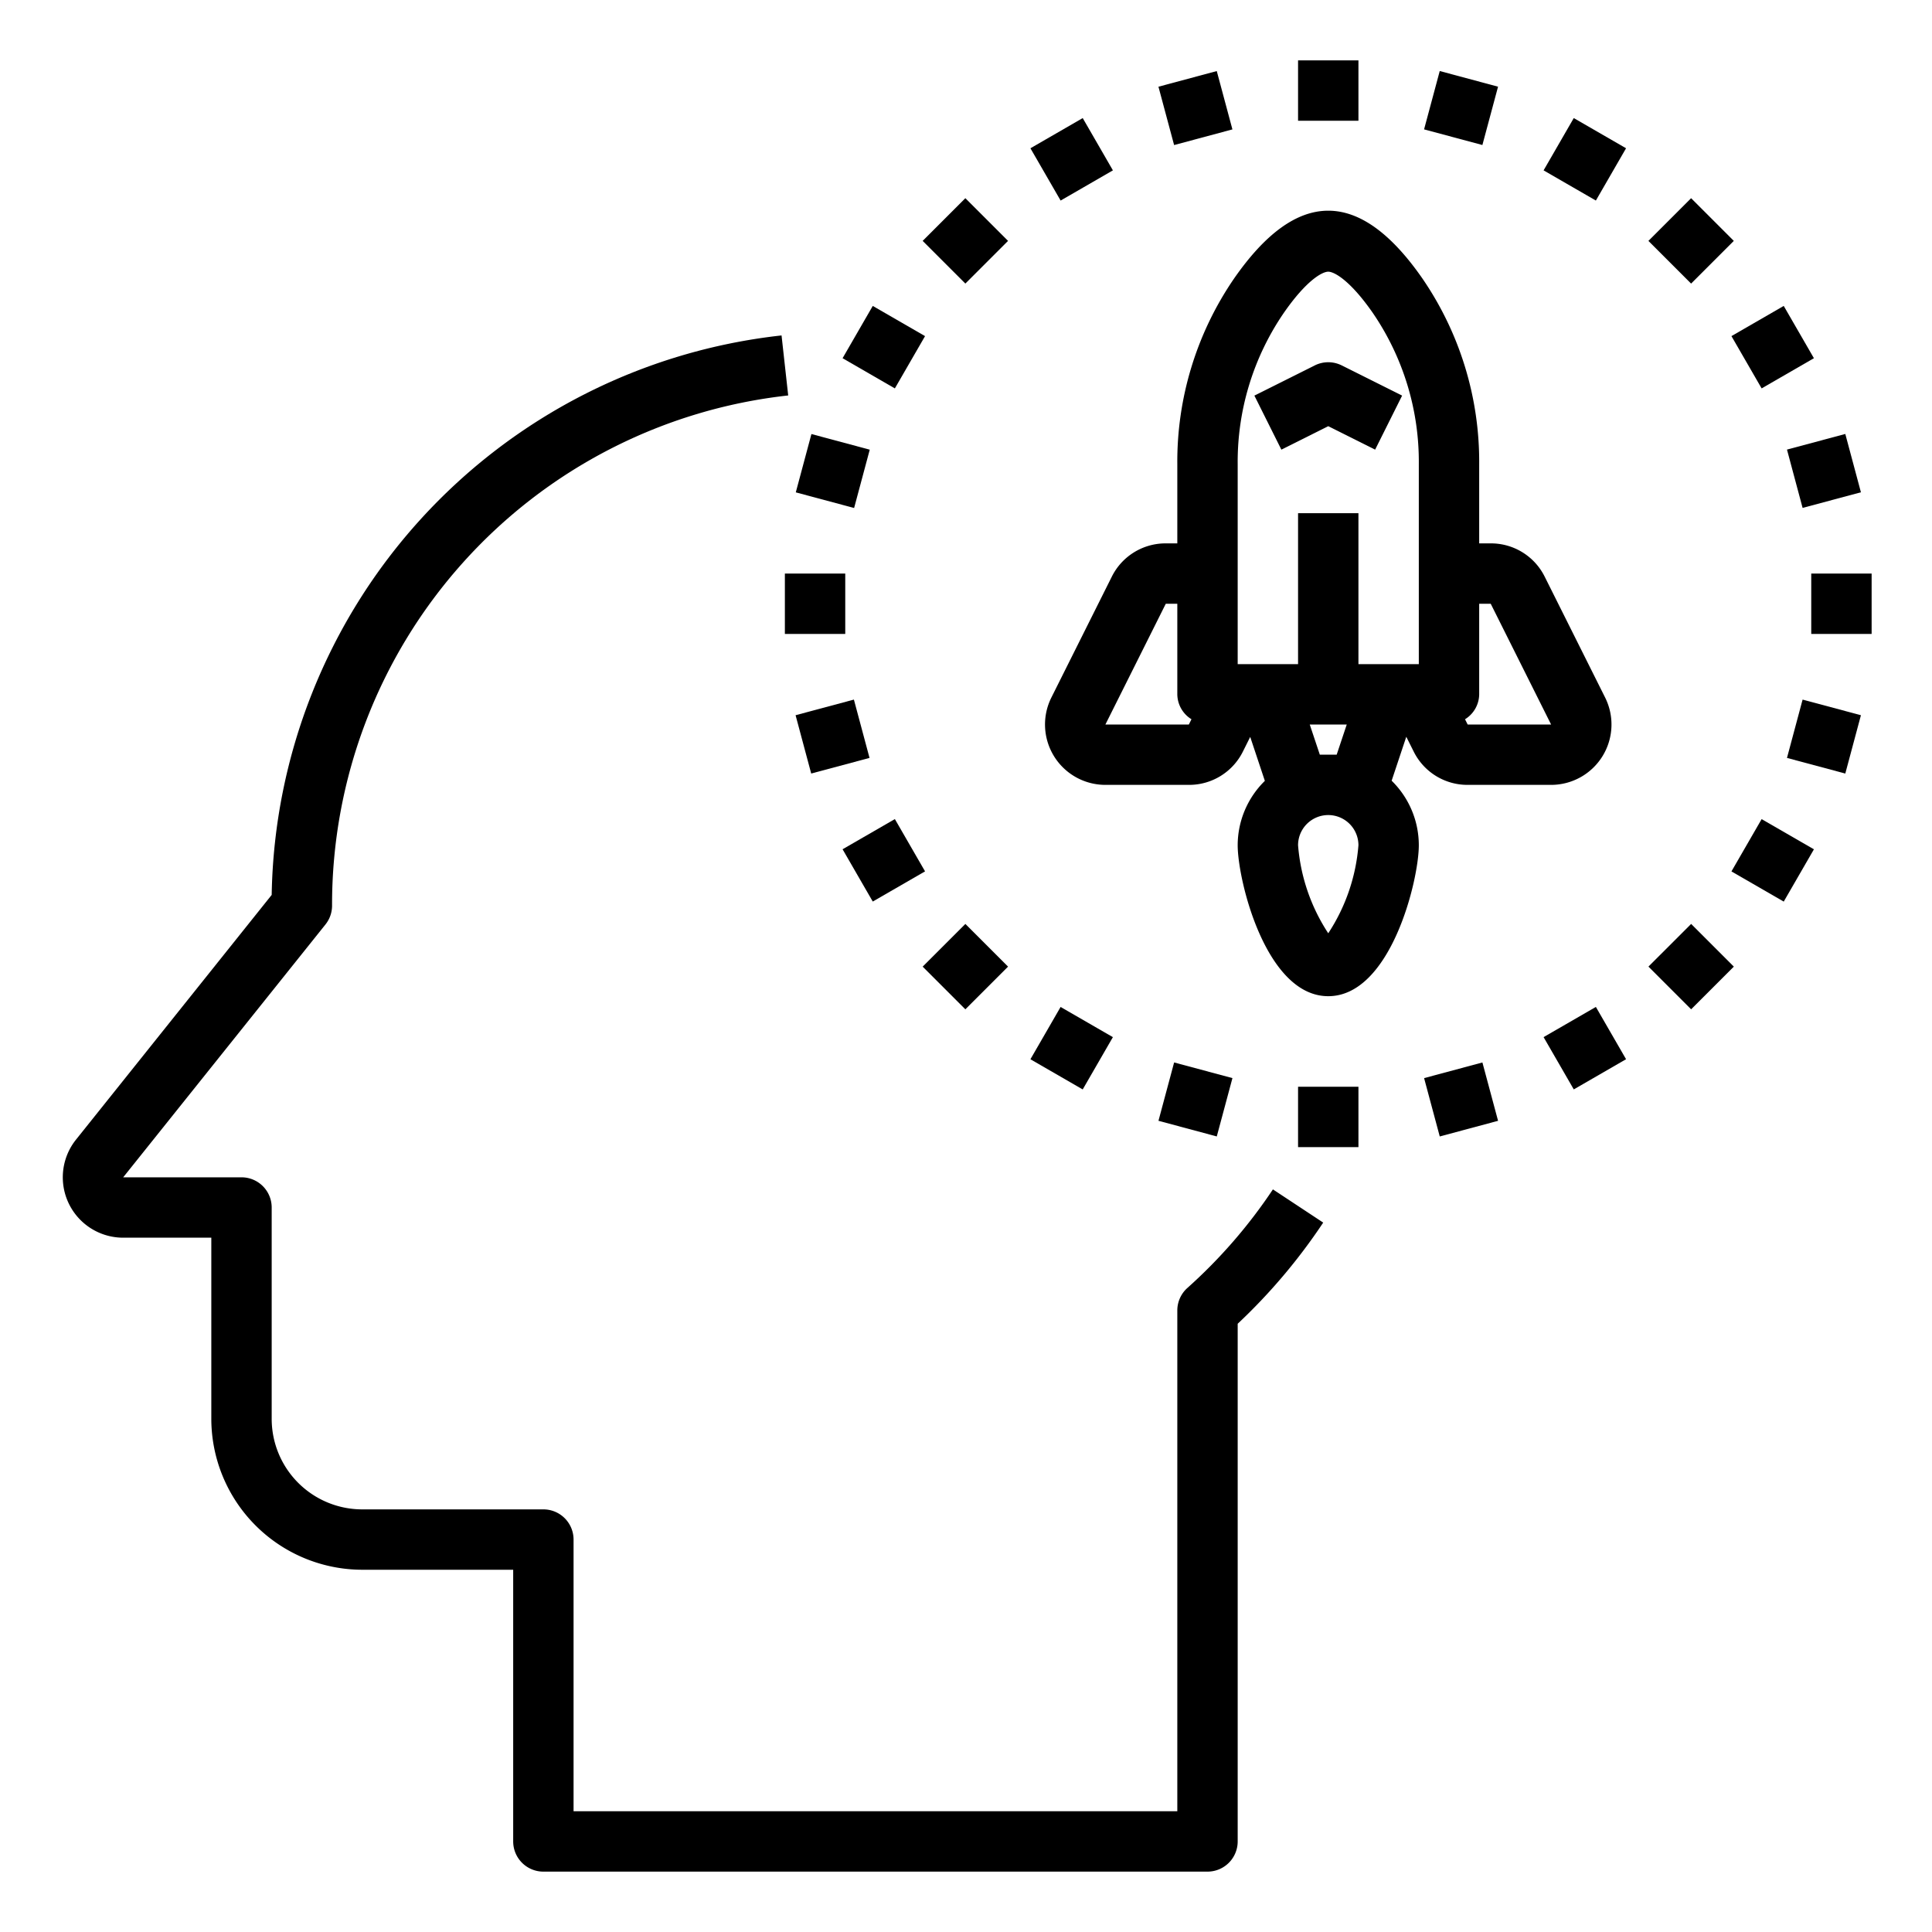 <svg xmlns="http://www.w3.org/2000/svg" viewBox="0 0 64 64" x="0px" y="0px"><g><path d="M46.829,24.894A1.987,1.987,0,0,0,48.618,26h2.764a2,2,0,0,0,1.789-2.895l-2-4A1.987,1.987,0,0,0,49.382,18H49V15.379a10.729,10.729,0,0,0-1.873-6.142q-3.126-4.515-6.254,0A10.723,10.723,0,0,0,39,15.379V18h-.382a1.988,1.988,0,0,0-1.789,1.105l-2,4A2,2,0,0,0,36.618,26h2.764A1.988,1.988,0,0,0,41.171,24.9l.244-.489.485,1.456A2.991,2.991,0,0,0,41,28c0,1.165.936,5,3,5s3-3.835,3-5a2.991,2.991,0,0,0-.9-2.138l.485-1.456ZM49.382,20l2,4H48.618l-.087-.174A.982.982,0,0,0,49,23V20ZM41,15.379a8.729,8.729,0,0,1,1.518-5C43.27,9.29,43.8,9,44,9s.73.29,1.482,1.375a8.734,8.734,0,0,1,1.518,5V22H45V17H43v5H41ZM36.618,24l2-4H39v3a.982.982,0,0,0,.469.826L39.382,24ZM44,30.916A6.2,6.2,0,0,1,43,28a1,1,0,0,1,2,0A6.2,6.2,0,0,1,44,30.916ZM43.721,25l-.334-1h1.226l-.334,1Z"></path><path d="M44,14.118l1.553.777.894-1.79-2-1a1,1,0,0,0-.894,0l-2,1,.894,1.79Z"></path><path d="M39.334,42.665A1,1,0,0,0,39,43.41V60H19V51a1,1,0,0,0-1-1H12a3,3,0,0,1-3-3V40a1,1,0,0,0-1-1H4.081l6.7-8.375A1,1,0,0,0,11,30,16.969,16.969,0,0,1,26.11,13.1l-.22-1.988A18.966,18.966,0,0,0,9,29.645L2.519,37.75A2,2,0,0,0,4.081,41H7v6a5.006,5.006,0,0,0,5,5h5v9a1,1,0,0,0,1,1H40a1,1,0,0,0,1-1V43.851A19.1,19.1,0,0,0,43.833,40.5L42.167,39.4A17.068,17.068,0,0,1,39.334,42.665Z"></path><rect x="43" y="2" width="2" height="2"></rect><rect x="38.6" y="2.579" width="2" height="2.001" transform="translate(0.426 10.387) rotate(-15.023)"></rect><rect x="34.5" y="4.278" width="2" height="2" transform="translate(2.118 18.458) rotate(-30.002)"></rect><rect x="30.979" y="6.979" width="2" height="2" transform="translate(3.724 24.95) rotate(-45)"></rect><rect x="28.277" y="10.5" width="2" height="2" transform="translate(4.679 31.104) rotate(-59.998)"></rect><rect x="26.579" y="14.6" width="2" height="2" transform="matrix(0.259, -0.966, 0.966, 0.259, 5.374, 38.204)"></rect><rect x="26" y="19" width="2" height="2"></rect><rect x="26.579" y="23.4" width="2" height="2" transform="translate(-5.375 7.969) rotate(-15)"></rect><rect x="28.278" y="27.5" width="2" height="2" transform="translate(-10.327 18.453) rotate(-29.995)"></rect><rect x="30.979" y="31.021" width="2" height="2" transform="translate(-13.276 31.991) rotate(-45)"></rect><rect x="34.5" y="33.722" width="2" height="2" transform="translate(-12.319 48.11) rotate(-60.005)"></rect><rect x="38.6" y="35.421" width="2.001" height="2" transform="translate(-5.842 65.224) rotate(-74.973)"></rect><rect x="43" y="36" width="2" height="2"></rect><rect x="47.4" y="35.42" width="2" height="2.001" transform="translate(-7.786 13.791) rotate(-15.023)"></rect><rect x="51.5" y="33.722" width="2" height="2" transform="translate(-10.328 30.904) rotate(-30.002)"></rect><rect x="55.021" y="31.021" width="2" height="2" transform="translate(-6.237 48.98) rotate(-44.99)"></rect><rect x="57.722" y="27.5" width="2" height="2" transform="translate(4.683 65.11) rotate(-60.005)"></rect><rect x="59.421" y="23.4" width="2" height="2" transform="translate(21.214 76.447) rotate(-75)"></rect><rect x="60" y="19" width="2" height="2"></rect><rect x="59.421" y="14.6" width="2" height="2" transform="translate(-1.979 16.17) rotate(-15)"></rect><rect x="57.722" y="10.5" width="2" height="2" transform="translate(2.116 30.897) rotate(-29.995)"></rect><rect x="55.02" y="6.979" width="2" height="2" transform="translate(10.766 41.95) rotate(-45)"></rect><rect x="51.5" y="4.277" width="2" height="2" transform="translate(21.683 48.108) rotate(-60.005)"></rect><rect x="47.4" y="2.579" width="2.001" height="2" transform="translate(32.394 49.396) rotate(-74.973)"></rect></g></svg>